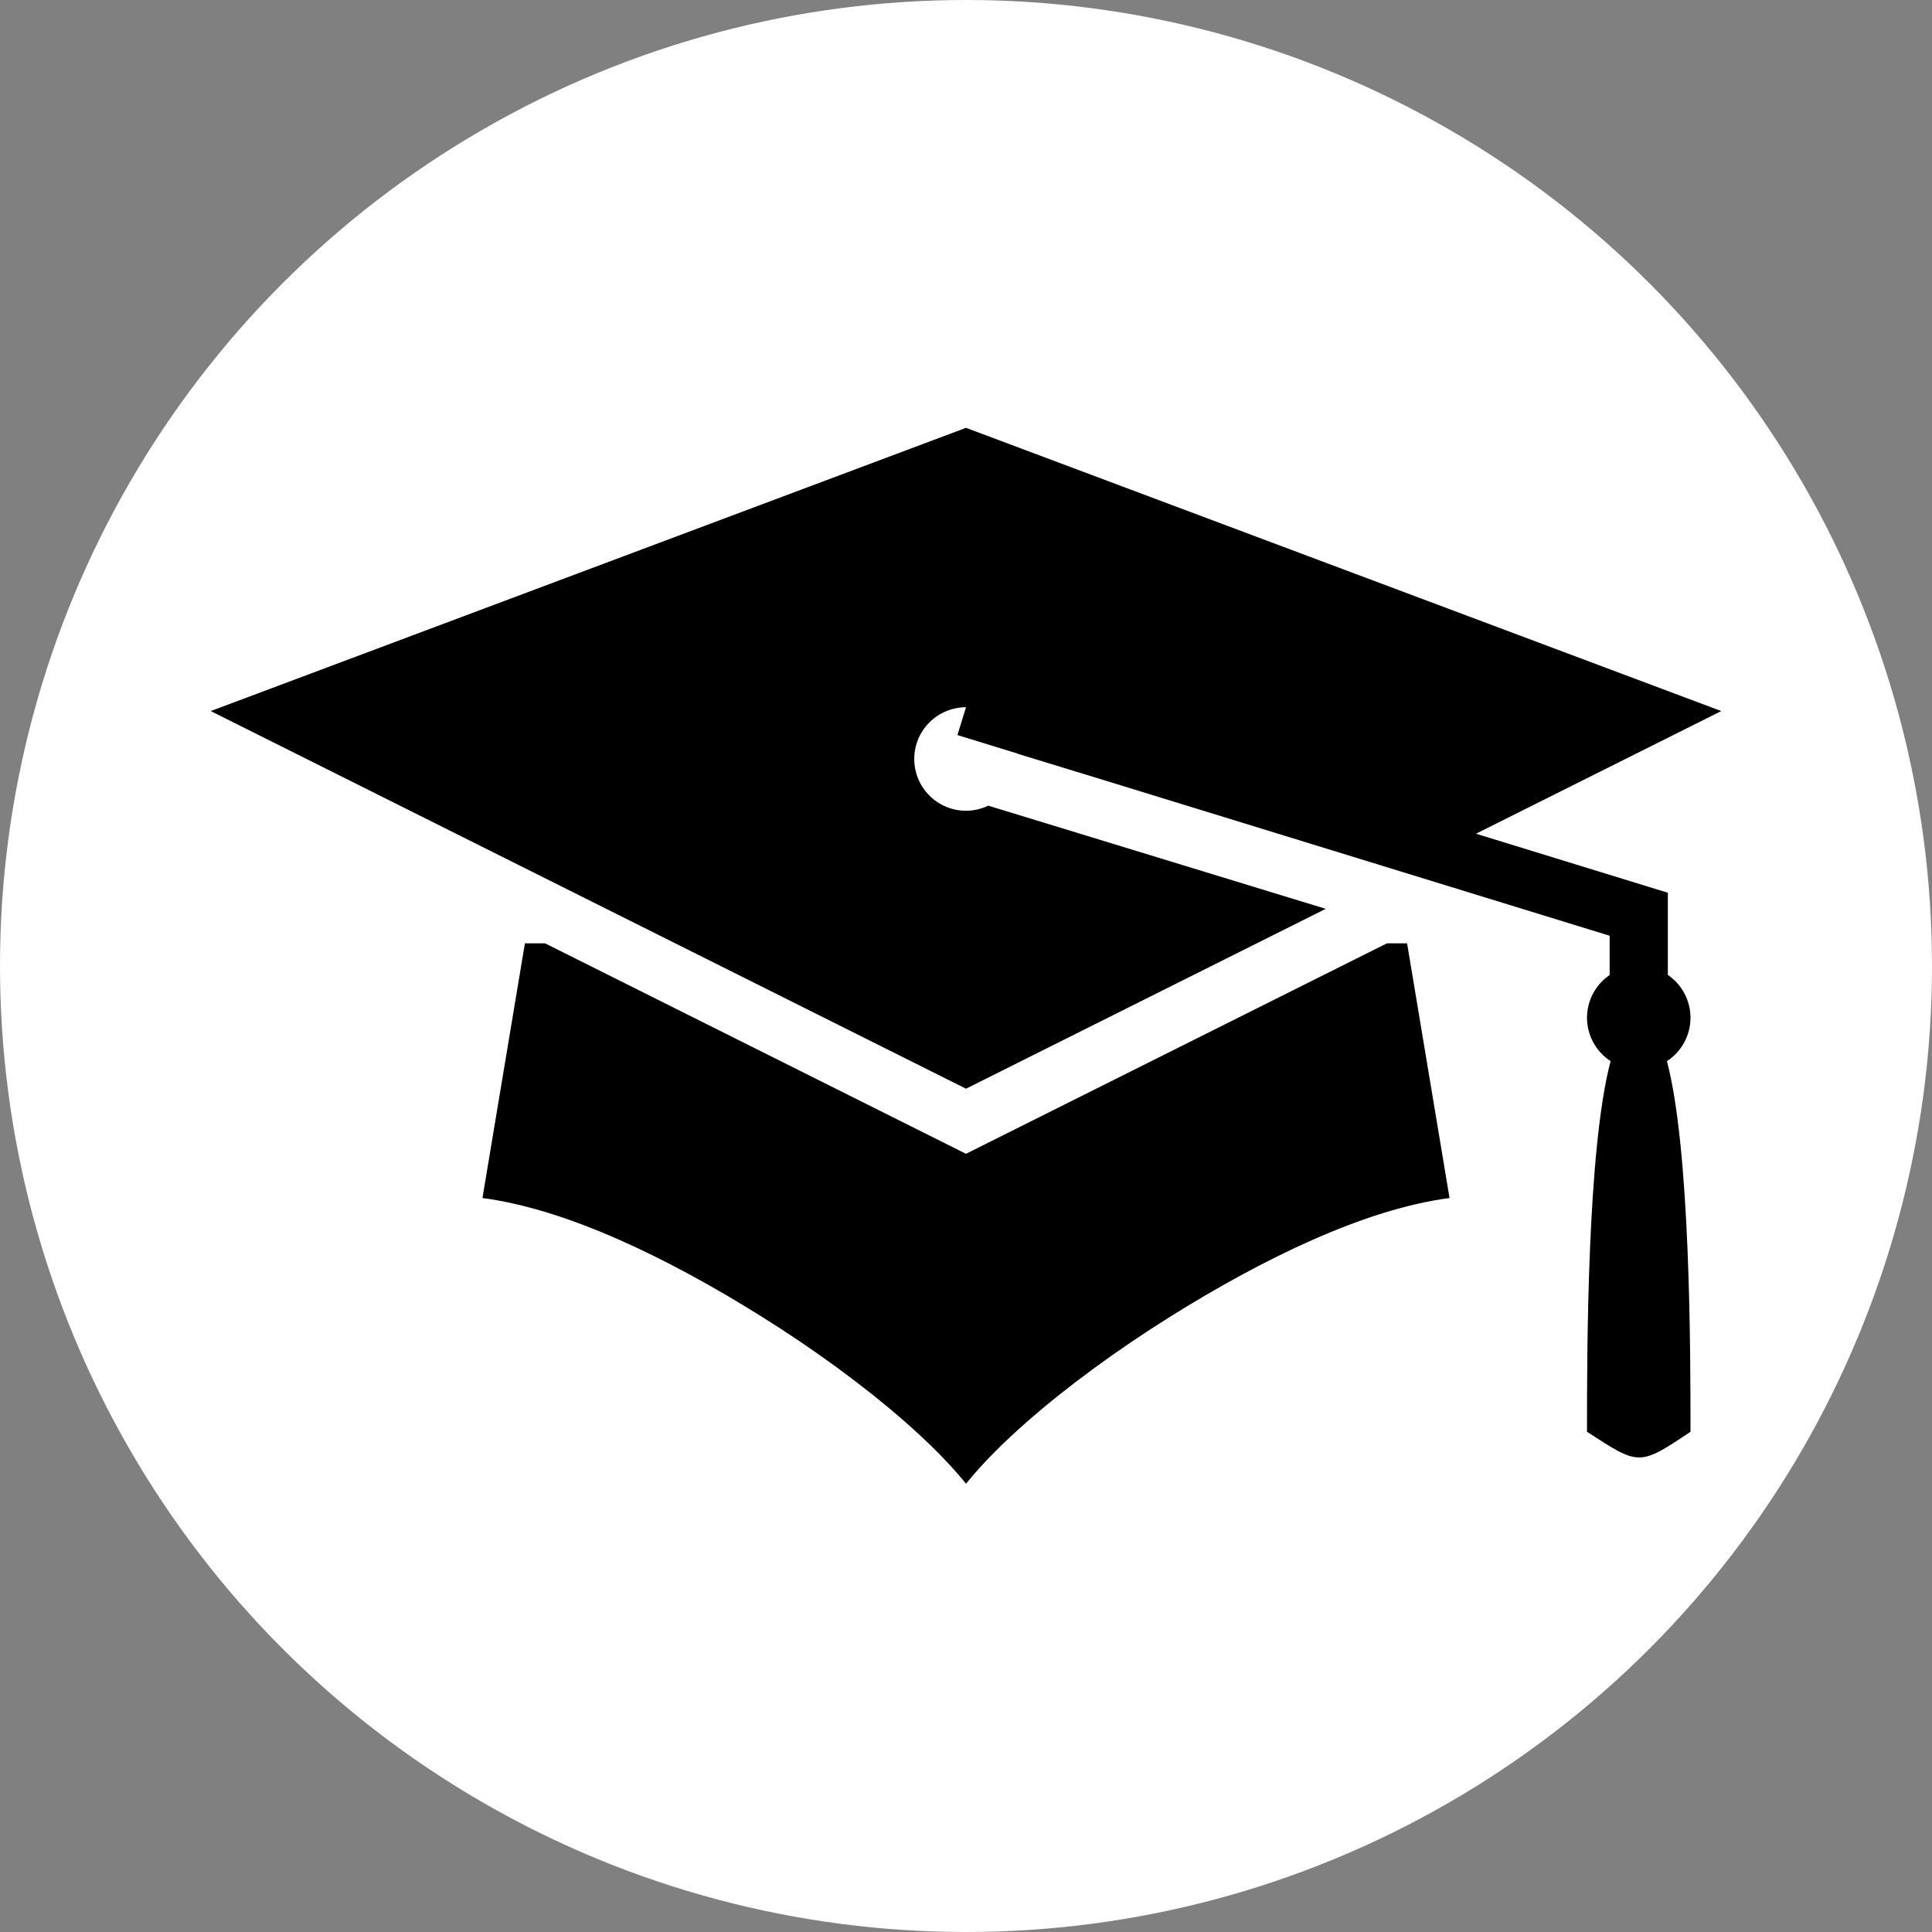 <svg width="350" height="350" viewBox="0 0 350 350" fill="none" xmlns="http://www.w3.org/2000/svg">
<rect x="0" y="0" width="350" height="350" fill="#808080" stroke="none"/>
<circle cx="175" cy="175" r="175" fill="white"/>
<path d="M175 77.506L38.175 128.816L175 197.229L240.168 164.645L179.033 145.953C177.774 146.557 176.396 146.872 175 146.875C172.514 146.875 170.129 145.887 168.371 144.129C166.613 142.371 165.625 139.986 165.625 137.5C165.625 135.014 166.613 132.629 168.371 130.871C170.129 129.113 172.514 128.125 175 128.125L173.45 133.165L184.311 136.507L184.316 136.54L200.344 141.441L291.602 169.519V176.635C290.339 177.494 289.306 178.648 288.591 179.997C287.876 181.346 287.502 182.849 287.5 184.376C287.502 185.937 287.893 187.474 288.64 188.845C289.386 190.217 290.463 191.381 291.773 192.231C287.506 208.359 287.5 244.951 287.5 259.375C296.875 265.466 296.875 265.688 306.25 259.375C306.25 244.953 306.245 208.367 301.979 192.236C303.289 191.385 304.366 190.221 305.112 188.848C305.858 187.475 306.249 185.937 306.25 184.375C306.25 182.847 305.876 181.342 305.161 179.991C304.446 178.64 303.412 177.484 302.148 176.625V161.73L267.388 151.035L311.825 128.816L175 77.506ZM95.092 170.898L87.402 217.035C102.739 219.041 121.086 227.955 137.951 238.496C147.543 244.492 156.527 251.072 163.824 257.457C168.284 261.36 172.014 265.104 175 268.787C177.987 265.103 181.716 261.36 186.176 257.457C193.473 251.072 202.456 244.492 212.049 238.496C228.914 227.955 247.261 219.041 262.598 217.035L254.907 170.898H251.245L175 209.021L98.754 170.898H95.092Z" fill="black"/>
</svg>
